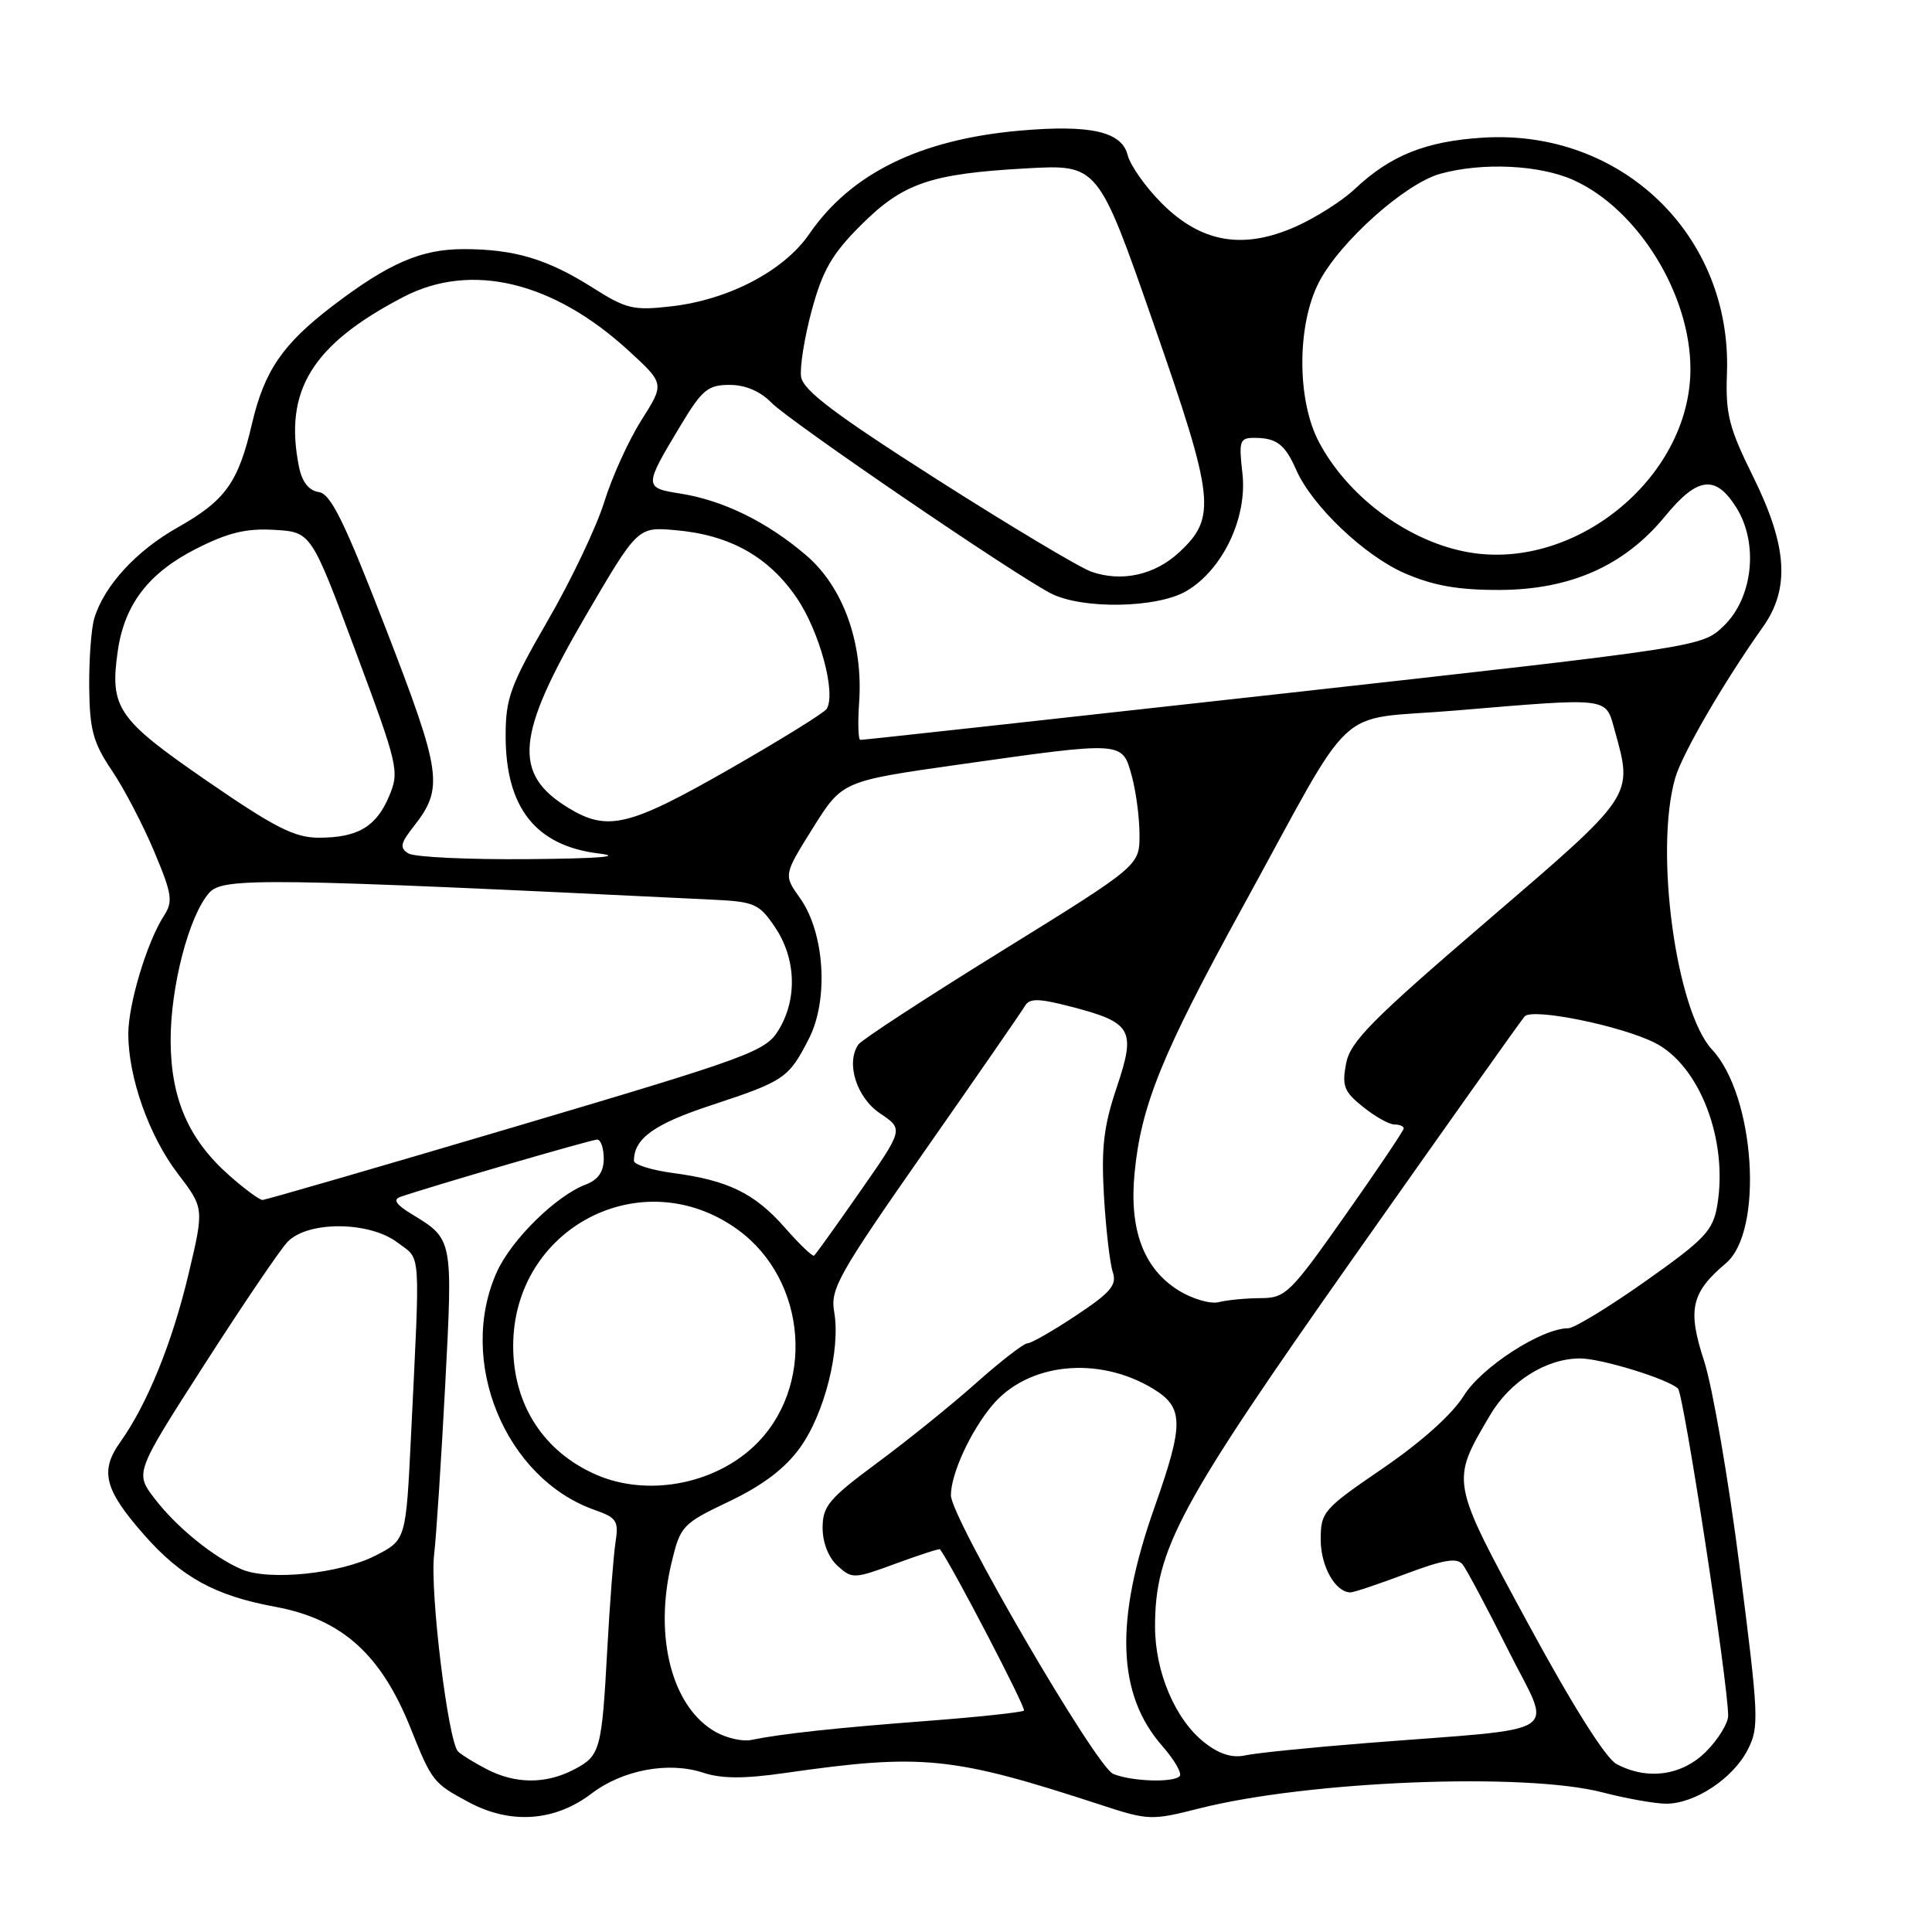 <?xml version="1.0" encoding="UTF-8" standalone="no"?>
<!DOCTYPE svg PUBLIC "-//W3C//DTD SVG 1.1//EN" "http://www.w3.org/Graphics/SVG/1.1/DTD/svg11.dtd" >
<svg xmlns="http://www.w3.org/2000/svg" xmlns:xlink="http://www.w3.org/1999/xlink" version="1.1" viewBox="0 0 256 256">
 <g >
 <path fill="currentColor"
d=" M 78.39 237.65 C 82.50 234.52 88.59 233.38 93.17 234.89 C 95.61 235.70 98.59 235.71 104.02 234.93 C 122.23 232.32 126.19 232.72 145.94 239.18 C 152.17 241.22 152.59 241.23 158.94 239.62 C 173.36 235.97 202.08 234.83 212.34 237.50 C 215.51 238.32 219.31 239.00 220.80 239.00 C 224.58 238.99 229.60 235.68 231.56 231.89 C 233.12 228.87 233.06 227.53 230.51 207.60 C 229.03 195.99 226.91 183.74 225.81 180.36 C 223.57 173.52 224.07 171.29 228.70 167.38 C 233.73 163.13 232.56 145.20 226.86 139.08 C 222.09 133.96 219.20 112.75 221.97 103.10 C 222.90 99.87 228.42 90.37 233.58 83.10 C 237.21 78.00 236.85 72.37 232.30 63.16 C 229.08 56.65 228.63 54.87 228.83 49.45 C 229.50 31.22 214.87 17.09 196.50 18.24 C 188.92 18.71 184.22 20.60 179.50 25.06 C 177.85 26.62 174.31 28.86 171.64 30.05 C 164.68 33.12 159.15 32.15 153.95 26.95 C 151.81 24.81 149.77 21.93 149.42 20.55 C 148.64 17.43 144.49 16.49 135.13 17.31 C 121.90 18.48 112.74 22.98 107.22 31.02 C 103.88 35.88 96.56 39.72 88.96 40.59 C 83.92 41.17 82.99 40.95 78.50 38.10 C 72.55 34.33 68.15 33.01 61.46 33.01 C 55.82 33.00 51.52 34.86 44.08 40.53 C 37.45 45.59 35.03 49.13 33.39 56.14 C 31.57 63.96 29.87 66.32 23.49 69.92 C 18.04 73.00 13.81 77.61 12.50 81.91 C 12.09 83.24 11.79 87.34 11.82 91.03 C 11.88 96.73 12.33 98.39 14.84 102.12 C 16.46 104.53 18.98 109.36 20.44 112.85 C 22.80 118.47 22.95 119.44 21.72 121.35 C 19.48 124.80 17.00 133.05 17.00 137.00 C 17.00 142.76 19.75 150.52 23.55 155.50 C 27.05 160.09 27.05 160.09 24.99 168.79 C 22.82 177.93 19.51 186.07 15.93 191.09 C 13.20 194.94 13.83 197.39 19.10 203.38 C 24.03 208.98 28.50 211.44 36.43 212.90 C 45.30 214.54 50.48 219.18 54.41 229.00 C 57.22 236.04 57.42 236.29 62.09 238.79 C 67.66 241.78 73.52 241.36 78.39 237.65 Z  M 64.50 234.43 C 62.85 233.58 61.14 232.52 60.70 232.09 C 59.38 230.79 56.95 210.91 57.52 206.03 C 57.81 203.54 58.47 193.43 58.99 183.56 C 60.01 164.10 60.04 164.22 54.56 160.88 C 52.47 159.61 52.03 158.94 53.06 158.59 C 57.18 157.17 78.38 151.00 79.13 151.00 C 79.61 151.00 80.00 152.14 80.00 153.52 C 80.00 155.27 79.26 156.33 77.61 156.96 C 73.68 158.45 67.81 164.22 65.86 168.49 C 60.50 180.30 66.93 195.94 78.86 200.10 C 81.71 201.10 82.00 201.55 81.56 204.36 C 81.29 206.09 80.80 212.45 80.47 218.50 C 79.73 232.03 79.55 232.66 75.98 234.51 C 72.28 236.42 68.28 236.39 64.50 234.43 Z  M 147.50 235.05 C 145.23 234.11 126.00 201.10 126.00 198.14 C 126.00 195.29 128.61 189.62 131.50 186.19 C 136.22 180.57 145.55 179.62 152.78 184.01 C 156.88 186.50 156.90 188.61 152.97 199.75 C 147.67 214.75 148.00 224.51 154.02 231.37 C 155.63 233.21 156.66 235.00 156.31 235.36 C 155.42 236.24 149.93 236.05 147.50 235.05 Z  M 214.19 233.74 C 212.76 232.97 208.35 225.97 202.52 215.21 C 192.14 196.05 192.21 196.43 197.42 187.55 C 200.06 183.04 204.88 180.00 209.37 180.00 C 212.16 180.00 220.99 182.71 222.34 183.99 C 223.10 184.71 228.96 222.89 228.99 227.33 C 228.99 228.33 227.68 230.47 226.08 232.08 C 222.87 235.29 218.29 235.93 214.19 233.74 Z  M 159.60 230.90 C 155.73 227.86 153.04 221.54 153.05 215.50 C 153.06 205.32 156.19 199.51 179.44 166.50 C 191.45 149.45 201.61 135.13 202.02 134.68 C 203.03 133.53 214.70 135.89 219.24 138.16 C 225.20 141.14 229.02 151.07 227.54 159.75 C 226.97 163.08 225.91 164.20 218.06 169.75 C 213.19 173.19 208.58 176.00 207.80 176.00 C 204.28 176.00 196.31 181.14 193.96 184.94 C 192.44 187.39 188.34 191.07 183.25 194.55 C 175.33 199.96 175.00 200.34 175.00 204.02 C 175.00 207.55 176.95 211.00 178.95 211.00 C 179.40 211.00 182.70 209.89 186.29 208.54 C 191.30 206.66 193.05 206.37 193.80 207.29 C 194.33 207.96 197.06 213.08 199.86 218.68 C 205.67 230.31 207.93 228.84 181.00 230.97 C 173.57 231.56 166.36 232.29 164.98 232.60 C 163.26 232.97 161.55 232.43 159.60 230.90 Z  M 94.89 229.53 C 89.07 226.31 86.61 216.98 88.97 207.12 C 90.16 202.16 90.38 201.92 96.65 198.93 C 101.06 196.82 104.01 194.59 105.99 191.85 C 109.25 187.35 111.41 178.79 110.53 173.81 C 110.00 170.81 111.11 168.84 122.53 152.50 C 129.45 142.60 135.44 133.94 135.84 133.25 C 136.43 132.26 137.67 132.29 141.88 133.38 C 150.02 135.49 150.55 136.42 147.97 144.09 C 146.24 149.23 145.91 152.06 146.28 158.49 C 146.54 162.90 147.07 167.43 147.45 168.56 C 148.02 170.27 147.18 171.26 142.58 174.31 C 139.53 176.34 136.63 178.00 136.14 178.00 C 135.65 178.00 132.60 180.36 129.35 183.25 C 126.11 186.14 120.20 190.91 116.23 193.84 C 109.84 198.57 109.00 199.57 109.00 202.44 C 109.00 204.41 109.78 206.40 110.99 207.49 C 112.91 209.23 113.18 209.22 118.70 207.18 C 121.84 206.03 124.48 205.17 124.56 205.29 C 126.26 207.64 135.99 226.35 135.68 226.66 C 135.44 226.89 129.68 227.51 122.87 228.03 C 110.73 228.95 103.47 229.74 99.50 230.56 C 98.40 230.78 96.33 230.32 94.89 229.53 Z  M 32.03 207.95 C 28.32 206.37 23.37 202.35 20.47 198.55 C 17.88 195.15 17.88 195.15 27.07 180.83 C 32.13 172.95 37.08 165.63 38.09 164.57 C 40.75 161.76 48.92 161.80 52.67 164.64 C 55.83 167.03 55.69 164.94 54.46 190.28 C 53.79 204.07 53.79 204.07 49.72 206.14 C 45.04 208.53 35.66 209.49 32.03 207.95 Z  M 79.03 195.42 C 72.04 192.38 68.00 186.14 68.00 178.36 C 68.00 162.65 85.11 153.78 97.75 162.93 C 107.03 169.66 108.07 184.01 99.83 191.70 C 94.42 196.75 85.70 198.31 79.03 195.42 Z  M 156.19 171.00 C 151.56 168.14 149.62 163.00 150.33 155.50 C 151.19 146.49 153.95 139.70 164.64 120.22 C 179.95 92.31 176.49 95.52 192.71 94.16 C 213.49 92.42 212.72 92.33 213.95 96.75 C 216.40 105.58 216.65 105.20 197.01 122.06 C 181.74 135.16 178.92 138.02 178.36 140.93 C 177.80 143.90 178.09 144.66 180.61 146.67 C 182.20 147.95 184.06 148.99 184.75 149.00 C 185.44 149.00 186.00 149.23 186.00 149.52 C 186.00 149.80 182.52 154.98 178.26 161.02 C 170.93 171.43 170.34 172.00 167.01 172.01 C 165.08 172.02 162.60 172.26 161.50 172.54 C 160.40 172.82 158.01 172.13 156.19 171.00 Z  M 104.00 162.67 C 99.99 158.11 96.48 156.40 89.17 155.43 C 86.33 155.05 84.00 154.32 84.00 153.81 C 84.00 150.86 86.67 148.94 94.24 146.45 C 103.95 143.25 104.51 142.87 107.19 137.62 C 109.83 132.45 109.27 123.59 106.01 119.01 C 103.82 115.94 103.82 115.94 107.71 109.72 C 111.60 103.50 111.60 103.50 127.05 101.31 C 148.93 98.21 148.68 98.20 149.95 102.75 C 150.52 104.81 150.99 108.34 150.99 110.60 C 151.00 114.70 151.00 114.70 132.75 126.00 C 122.71 132.21 114.16 137.79 113.74 138.40 C 112.05 140.85 113.49 145.43 116.61 147.53 C 119.73 149.62 119.73 149.62 113.98 157.86 C 110.82 162.39 108.07 166.23 107.87 166.38 C 107.66 166.53 105.92 164.86 104.00 162.67 Z  M 30.48 155.84 C 25.03 151.07 22.66 145.67 22.61 138.00 C 22.57 130.79 25.04 121.29 27.74 118.28 C 29.56 116.25 35.16 116.33 94.42 119.21 C 100.00 119.48 100.59 119.74 102.72 122.90 C 105.49 127.03 105.67 132.40 103.16 136.50 C 101.43 139.32 99.39 140.07 68.40 149.25 C 50.30 154.61 35.17 159.00 34.78 159.00 C 34.39 159.00 32.45 157.58 30.48 155.84 Z  M 54.10 113.08 C 52.94 112.35 53.06 111.74 54.78 109.55 C 58.82 104.42 58.56 102.54 51.17 83.41 C 45.64 69.11 43.84 65.44 42.24 65.20 C 40.90 64.99 40.02 63.86 39.61 61.82 C 37.60 51.75 41.35 45.66 53.43 39.36 C 62.39 34.68 73.30 37.28 83.33 46.50 C 88.06 50.84 88.06 50.84 84.99 55.67 C 83.31 58.33 81.09 63.20 80.07 66.50 C 79.05 69.80 75.69 76.86 72.60 82.20 C 67.62 90.82 67.00 92.51 67.00 97.50 C 67.00 107.03 70.99 112.07 79.33 113.09 C 82.67 113.50 79.35 113.76 70.00 113.84 C 62.02 113.91 54.87 113.57 54.10 113.08 Z  M 27.43 103.48 C 15.53 95.28 14.52 93.80 15.61 86.22 C 16.51 80.06 19.70 75.91 26.00 72.71 C 30.22 70.57 32.63 69.99 36.36 70.21 C 41.23 70.50 41.23 70.50 47.11 86.28 C 52.76 101.44 52.94 102.20 51.58 105.45 C 49.88 109.54 47.41 111.00 42.25 111.00 C 39.04 111.00 36.44 109.68 27.43 103.48 Z  M 75.31 107.05 C 67.89 102.52 68.35 97.45 77.63 81.56 C 84.50 69.81 84.50 69.81 89.50 70.25 C 96.67 70.87 101.81 73.73 105.54 79.18 C 108.59 83.63 110.82 91.86 109.54 93.93 C 109.22 94.45 103.40 98.05 96.61 101.94 C 83.33 109.53 80.50 110.21 75.31 107.05 Z  M 113.84 93.07 C 114.39 85.18 111.72 77.77 106.82 73.58 C 101.66 69.16 95.83 66.30 90.20 65.41 C 85.28 64.63 85.28 64.52 90.26 56.25 C 93.04 51.64 93.82 51.00 96.67 51.00 C 98.77 51.00 100.73 51.84 102.21 53.35 C 104.60 55.81 134.24 76.04 139.23 78.62 C 143.37 80.76 153.30 80.60 157.20 78.32 C 162.00 75.51 165.29 68.62 164.63 62.75 C 164.13 58.36 164.26 58.00 166.30 58.02 C 169.16 58.04 170.28 58.90 171.75 62.25 C 173.85 67.04 180.84 73.68 186.18 75.98 C 189.99 77.62 193.25 78.19 198.76 78.17 C 208.12 78.13 215.27 74.94 220.61 68.43 C 224.93 63.16 227.31 62.86 230.07 67.25 C 233.05 72.00 232.28 79.22 228.39 82.95 C 225.50 85.72 225.50 85.72 170.00 91.90 C 139.47 95.29 114.28 98.06 114.00 98.04 C 113.72 98.02 113.65 95.78 113.84 93.07 Z  M 144.63 75.76 C 143.05 75.21 133.83 69.69 124.13 63.51 C 110.60 54.88 106.42 51.72 106.15 49.93 C 105.96 48.65 106.60 44.67 107.57 41.09 C 109.00 35.83 110.25 33.65 114.04 29.87 C 119.64 24.26 123.25 23.02 136.00 22.31 C 145.50 21.78 145.50 21.78 152.86 42.90 C 160.96 66.13 161.23 68.56 156.24 73.19 C 153.01 76.19 148.63 77.16 144.63 75.76 Z  M 194.00 73.07 C 186.20 71.48 178.46 65.62 174.73 58.50 C 171.83 52.95 171.85 43.03 174.77 37.39 C 177.54 32.04 186.17 24.33 190.83 23.03 C 196.43 21.48 204.05 21.84 208.54 23.88 C 217.06 27.75 224.01 39.02 223.99 48.93 C 223.96 63.44 208.35 76.01 194.00 73.07 Z "/>
</g>
</svg>